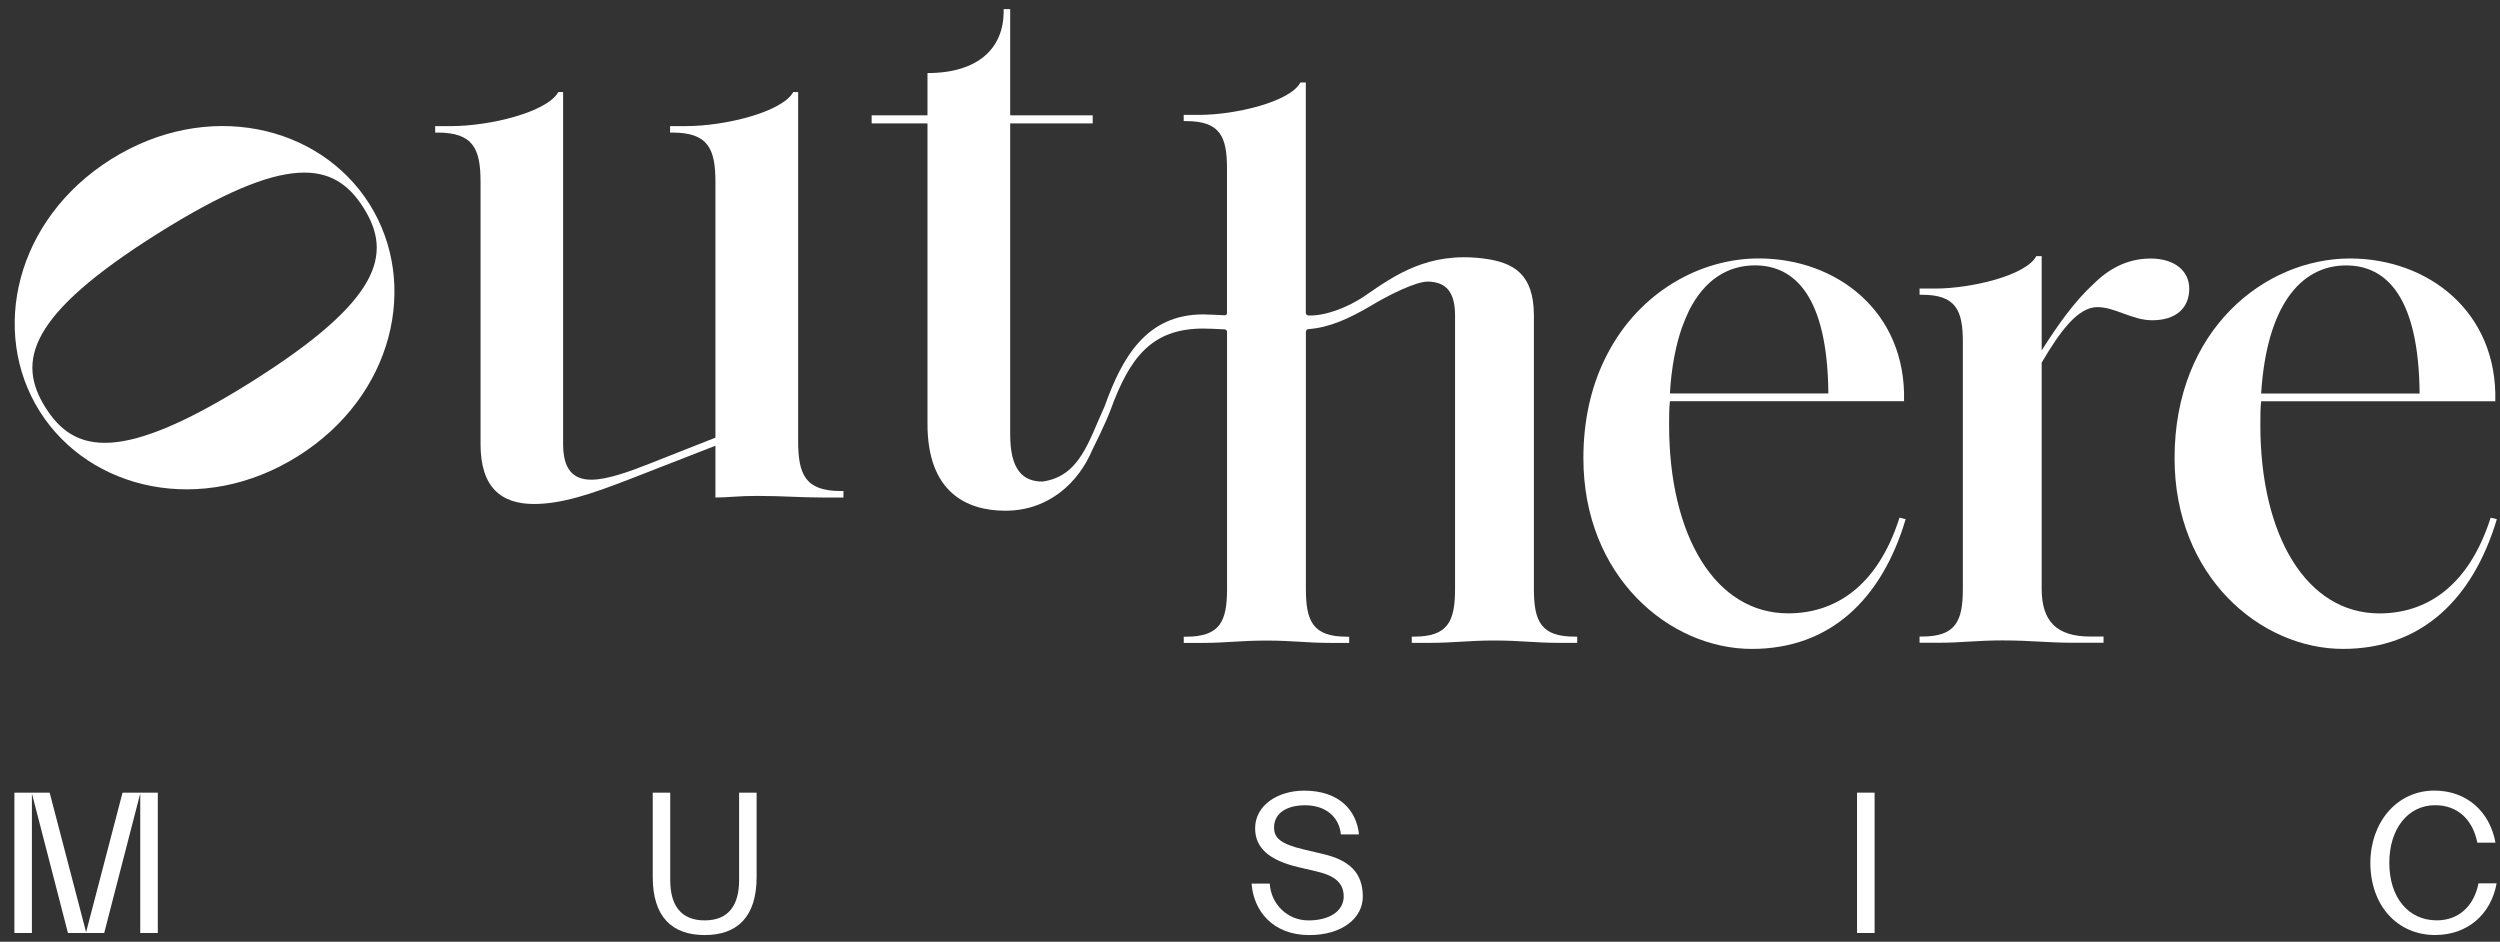 <svg width="223" height="84" viewBox="0 0 223 84" fill="none" xmlns="http://www.w3.org/2000/svg">
<rect x="0" y="0" width="223" height="84" fill="#333333" stroke="none"/>
<g clip-path="url(#clip0_90_4112)">
<path d="M9.907 14.206C1.367 19.58 -0.921 29.603 3.542 36.691C8.004 43.773 18.04 46.058 26.585 40.684C35.131 35.316 37.414 25.287 32.957 18.205C28.494 11.118 18.453 8.838 9.907 14.206ZM22.417 34.066C10.847 41.335 6.662 40.481 4.063 36.363C1.463 32.239 2.511 28.099 14.075 20.83C25.645 13.561 29.831 14.415 32.43 18.539C35.029 22.657 33.987 26.798 22.417 34.066Z" fill="white"/>
<path d="M71.194 39.325V8.213H70.759C69.746 10.017 64.615 11.249 61.219 11.249H59.771V11.826H59.985C63.167 11.826 63.817 13.273 63.817 16.231V39.039L57.965 41.348C56.16 42.069 54.133 42.789 52.763 42.789C51.1 42.789 50.23 41.848 50.23 39.61V8.213H49.801C48.788 10.017 43.657 11.249 40.26 11.249H38.818V11.826H39.033C42.215 11.826 42.865 13.273 42.865 16.231V39.616C42.865 43.443 44.67 44.955 47.632 44.955C50.087 44.955 52.691 44.092 56.231 42.717L63.817 39.759V44.378C64.973 44.378 65.837 44.235 67.506 44.235C69.889 44.235 71.337 44.378 73.429 44.378H75.235V43.8H75.02C71.844 43.8 71.194 42.354 71.194 39.325Z" fill="white"/>
<path d="M136.823 52.526V28.045C136.787 24.462 135.047 23.391 132.27 23.052C127.396 22.456 124.428 24.54 121.824 26.337C120.114 27.522 118.076 28.2 116.699 28.141C116.574 28.135 116.478 28.027 116.478 27.903V7.356H115.996C115.102 9.076 110.204 10.249 106.962 10.249H105.585V10.802H105.794C108.827 10.802 109.447 12.177 109.447 15.004V27.926C109.447 28.04 109.357 28.129 109.244 28.123C108.773 28.099 107.629 28.045 107.325 28.045C102.242 28.045 100.085 31.902 98.535 36.241C97.105 39.342 96.331 42.491 92.988 42.955C91.266 42.955 90.109 41.938 90.109 38.771V11.005H97.469V10.285H90.109V0.815H89.525V1.023C89.525 4.279 87.285 6.517 82.732 6.517V10.285H77.75V11.005H82.732V37.825C82.732 43.884 86.194 45.556 89.68 45.556C93.607 45.556 96.247 42.973 97.439 40.116C97.439 40.116 98.613 37.795 99.078 36.521C100.752 31.974 102.665 29.307 107.331 29.307C107.683 29.307 108.422 29.337 109.238 29.379C109.357 29.385 109.453 29.486 109.453 29.605V52.526C109.453 55.419 108.833 56.794 105.8 56.794H105.591V57.347H107.313C109.316 57.347 110.692 57.139 112.969 57.139C115.245 57.139 116.622 57.347 118.624 57.347H120.346V56.794H120.137C117.104 56.794 116.485 55.419 116.485 52.526V29.599C116.485 29.468 116.586 29.361 116.717 29.355C118.564 29.23 120.37 28.397 122.175 27.337C123.862 26.319 126.335 25.075 127.432 25.117C128.981 25.177 129.791 26.028 129.791 28.147V52.52C129.791 55.413 129.172 56.788 126.138 56.788H125.93V57.341H127.652C129.654 57.341 131.031 57.133 133.307 57.133C135.584 57.133 136.96 57.341 138.963 57.341H140.685V56.788H140.476C137.443 56.794 136.823 55.419 136.823 52.526Z" fill="white"/>
<path d="M159.502 54.711C153.019 54.711 148.884 47.824 148.884 37.908C148.884 37.235 148.884 36.408 148.955 35.789H169.841C170.049 27.802 163.841 23.052 156.88 23.052C151.696 23.052 146.279 26.01 143.388 31.557L143.079 32.176C141.922 34.605 141.238 37.515 141.238 40.872C141.238 51.407 148.889 57.883 156.266 57.883C163.227 57.883 167.851 53.478 169.985 46.312L169.437 46.175C167.434 52.443 163.573 54.711 159.502 54.711ZM150.028 29.218C150.235 28.665 150.439 28.17 150.665 27.7C152.024 24.998 154.08 23.671 156.541 23.671C160.129 23.671 163.018 26.492 163.09 35.099H148.955C149.091 32.783 149.473 30.819 150.028 29.218Z" fill="white"/>
<path d="M187.081 27.394C188.667 27.394 190.186 28.567 191.973 28.567C194.114 28.567 195.281 27.466 195.281 25.746C195.281 24.163 193.971 23.061 191.837 23.061C189.632 23.061 187.976 24.097 186.736 25.335C185.013 26.918 183.565 28.984 182.117 31.257V22.847H181.635C180.741 24.567 175.843 25.74 172.601 25.74H171.225V26.293H171.432C174.466 26.293 175.086 27.668 175.086 30.495V52.512C175.086 55.405 174.466 56.78 171.432 56.78H171.225V57.333H172.947C174.948 57.333 176.325 57.125 178.601 57.125C181.152 57.125 182.672 57.333 184.877 57.333H187.636V56.78H186.462C183.429 56.78 182.117 55.405 182.117 52.512V32.347C183.775 29.525 185.359 27.394 187.081 27.394Z" fill="white"/>
<path d="M222.169 46.175C220.168 52.442 216.312 54.716 212.242 54.716C205.764 54.716 201.623 47.829 201.623 37.913C201.623 37.241 201.623 36.413 201.694 35.794H222.581C222.789 27.807 216.586 23.057 209.619 23.057C202.033 23.057 193.971 29.39 193.971 40.871C193.971 51.407 201.623 57.882 209 57.882C215.96 57.882 220.578 53.478 222.718 46.312L222.169 46.175ZM209.279 23.676C212.868 23.676 215.757 26.497 215.829 35.104H201.694C202.176 27.396 205.144 23.676 209.279 23.676Z" fill="white"/>
<path d="M10.931 70.704H14.075V83.223H12.51V70.775L9.295 83.223H6.061L2.846 70.775V83.223H1.285V70.704H4.429L7.68 83.151L10.931 70.704Z" fill="white"/>
<path d="M65.925 70.704H67.49V78.233C67.49 81.79 65.763 83.407 62.857 83.407C59.951 83.407 58.225 81.79 58.225 78.233V70.704H59.785V78.506C59.785 80.683 60.678 82.099 62.857 82.099C65.037 82.099 65.929 80.683 65.929 78.506V70.704H65.925Z" fill="white"/>
<path d="M121.563 79.977C121.563 81.863 119.764 83.409 116.782 83.409C113.495 83.409 111.804 81.196 111.643 78.817H113.262C113.369 80.614 114.804 82.101 116.715 82.101C118.567 82.101 119.858 81.285 119.858 79.96C119.858 78.799 119.114 78.128 117.499 77.747L115.809 77.348C113.19 76.73 111.957 75.624 111.957 73.881C111.957 71.83 113.975 70.526 116.334 70.526C119.441 70.526 121.002 72.269 121.222 74.428H119.607C119.464 72.941 118.334 71.83 116.41 71.83C114.773 71.83 113.647 72.537 113.647 73.81C113.647 74.755 114.23 75.279 116.298 75.772L117.988 76.17C120.311 76.712 121.563 77.801 121.563 79.977Z" fill="white"/>
<path d="M165.648 83.223V70.704H167.214V83.223H165.648Z" fill="white"/>
<path d="M217.144 70.521C220.014 70.521 222.086 72.371 222.597 75.166H220.978C220.561 73.061 219.18 71.824 217.216 71.824C214.763 71.824 213.126 73.966 213.126 76.962C213.126 80.066 214.834 82.095 217.359 82.095C219.247 82.095 220.664 80.899 221.081 78.794H222.7C222.189 81.589 220.082 83.403 217.212 83.403C213.829 83.403 211.436 80.752 211.436 76.962C211.444 73.388 213.767 70.521 217.144 70.521Z" fill="white"/>
</g>
<defs>
<clipPath id="clip0_90_4112">
<rect width="223" height="83.969" fill="white"/>
</clipPath>
</defs>
</svg>
